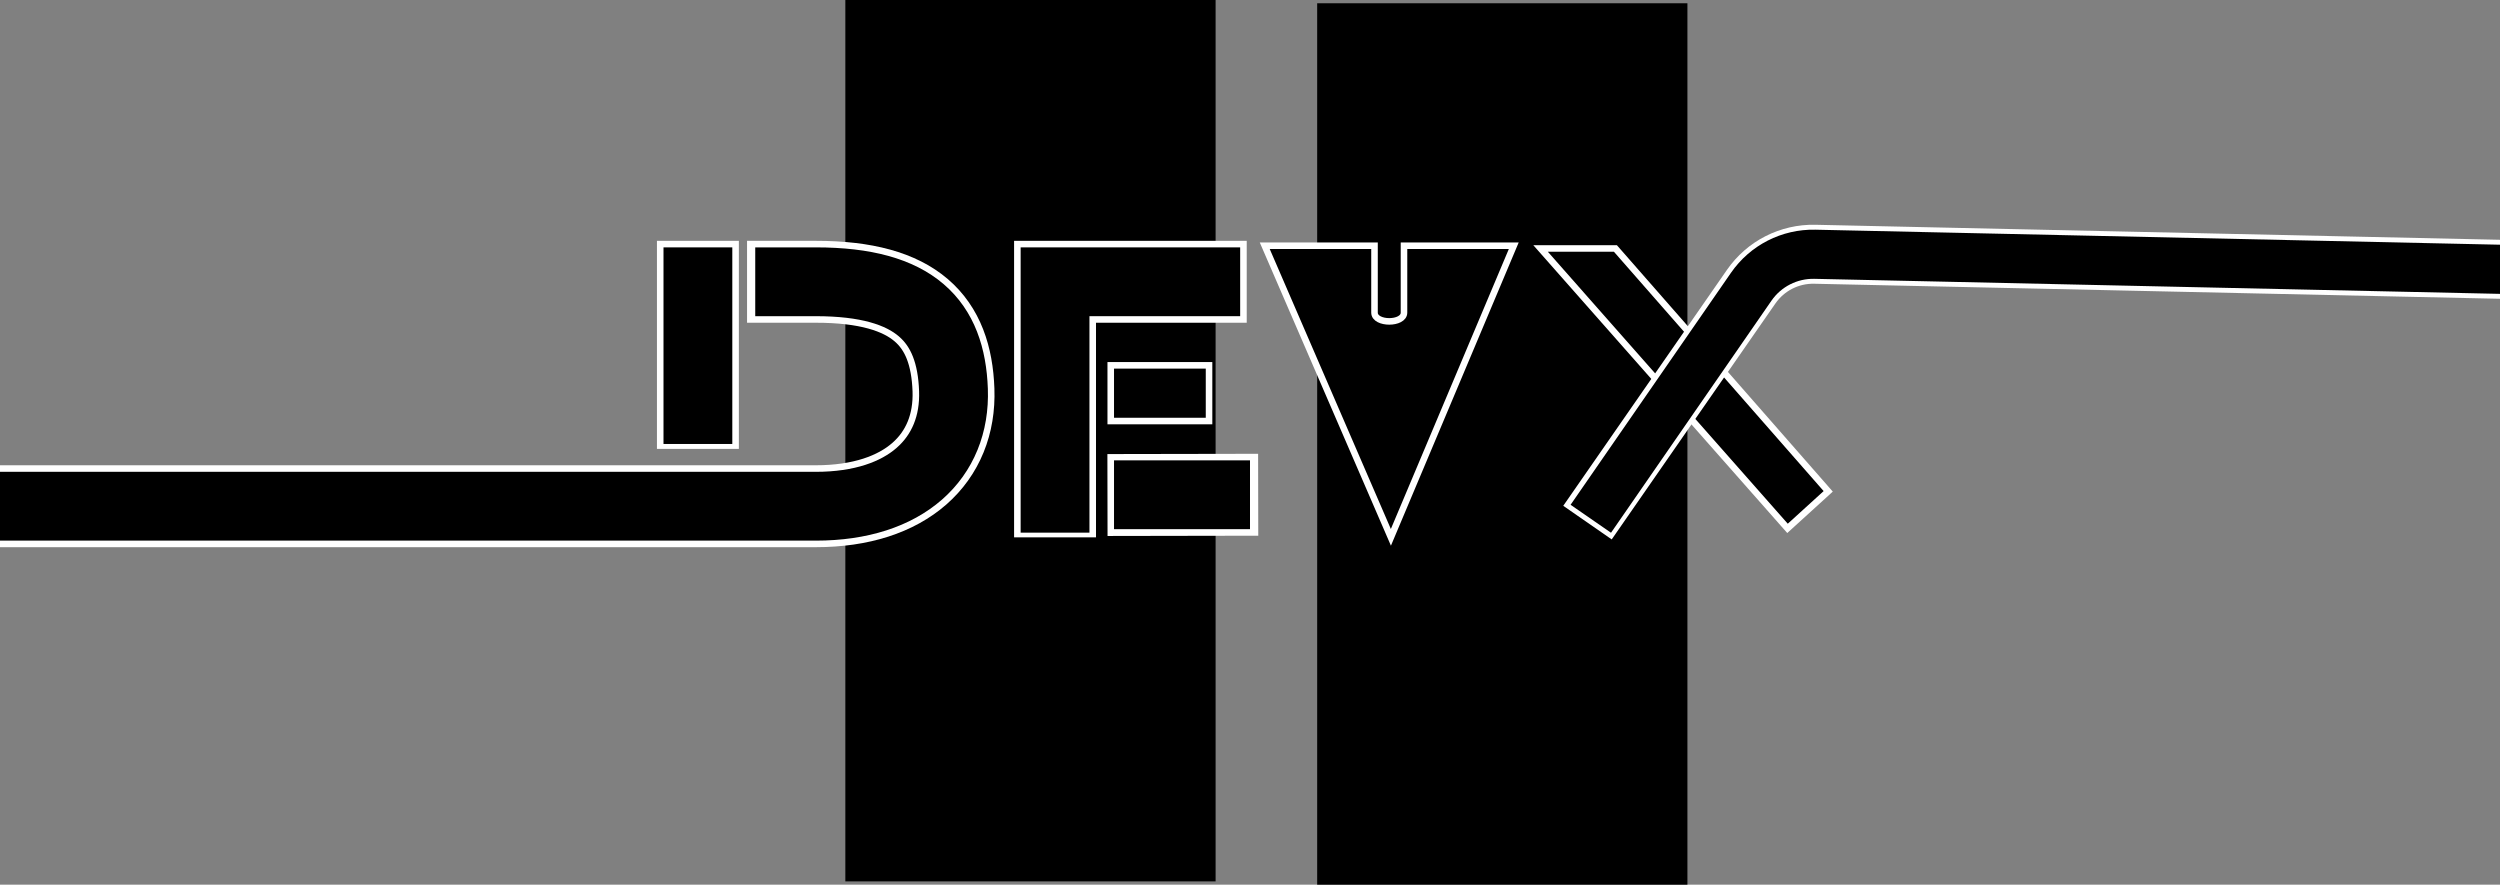<svg width="763" height="270" viewBox="0 0 763 270" fill="none" xmlns="http://www.w3.org/2000/svg">
<rect x="0" y="0" width="763" height="270" fill="#808080" stroke="none"/>
<rect x="258" width="113" height="269" fill="black"/>
<rect x="402" y="1" width="113" height="269" fill="black"/>
<path d="M-9 154.5C52.667 154.5 221.5 154.5 249 154.5C276.5 154.5 291.746 139.846 291 119C290.254 98.154 279.5 86 249 86H228" stroke="white" stroke-width="25"/>
<path d="M-9 154.5C52.667 154.5 221.5 154.5 249 154.5C276.5 154.5 291.746 139.846 291 119C290.254 98.154 279.5 86 249 86H230.5" stroke="black" stroke-width="21"/>
<path d="M213 73.5L213 137" stroke="white" stroke-width="25"/>
<path d="M213 75.5V135.5" stroke="black" stroke-width="21"/>
<path d="M322 164V86H380.5" stroke="white" stroke-width="25"/>
<path d="M338 120L370 120" stroke="white" stroke-width="19"/>
<path d="M338 151.08L384 150.998" stroke="white" stroke-width="25"/>
<path d="M322 162.564V86H378.5" stroke="black" stroke-width="21"/>
<path d="M340 120H368" stroke="black" stroke-width="15"/>
<path d="M340 151H381.5" stroke="black" stroke-width="21"/>
<path d="M424.5 164L386 75H419.5V95.424C419.5 98.979 428.5 98.979 428.5 95.424V75H462L424.5 164Z" fill="black" stroke="white" stroke-width="2"/>
<path d="M557.97 149.959L545.551 161.259L470.178 75.827L493.018 75.827L557.97 149.959Z" fill="black" stroke="white" stroke-width="2"/>
<path d="M769.512 82.329L553.868 77.6C546.153 77.431 538.867 81.142 534.467 87.483L484.5 159.5" stroke="white" stroke-width="18"/>
<path d="M769.512 82.329L553.893 77.601C546.164 77.431 538.867 81.156 534.47 87.515L485.512 158.329" stroke="black" stroke-width="15"/>
</svg>
